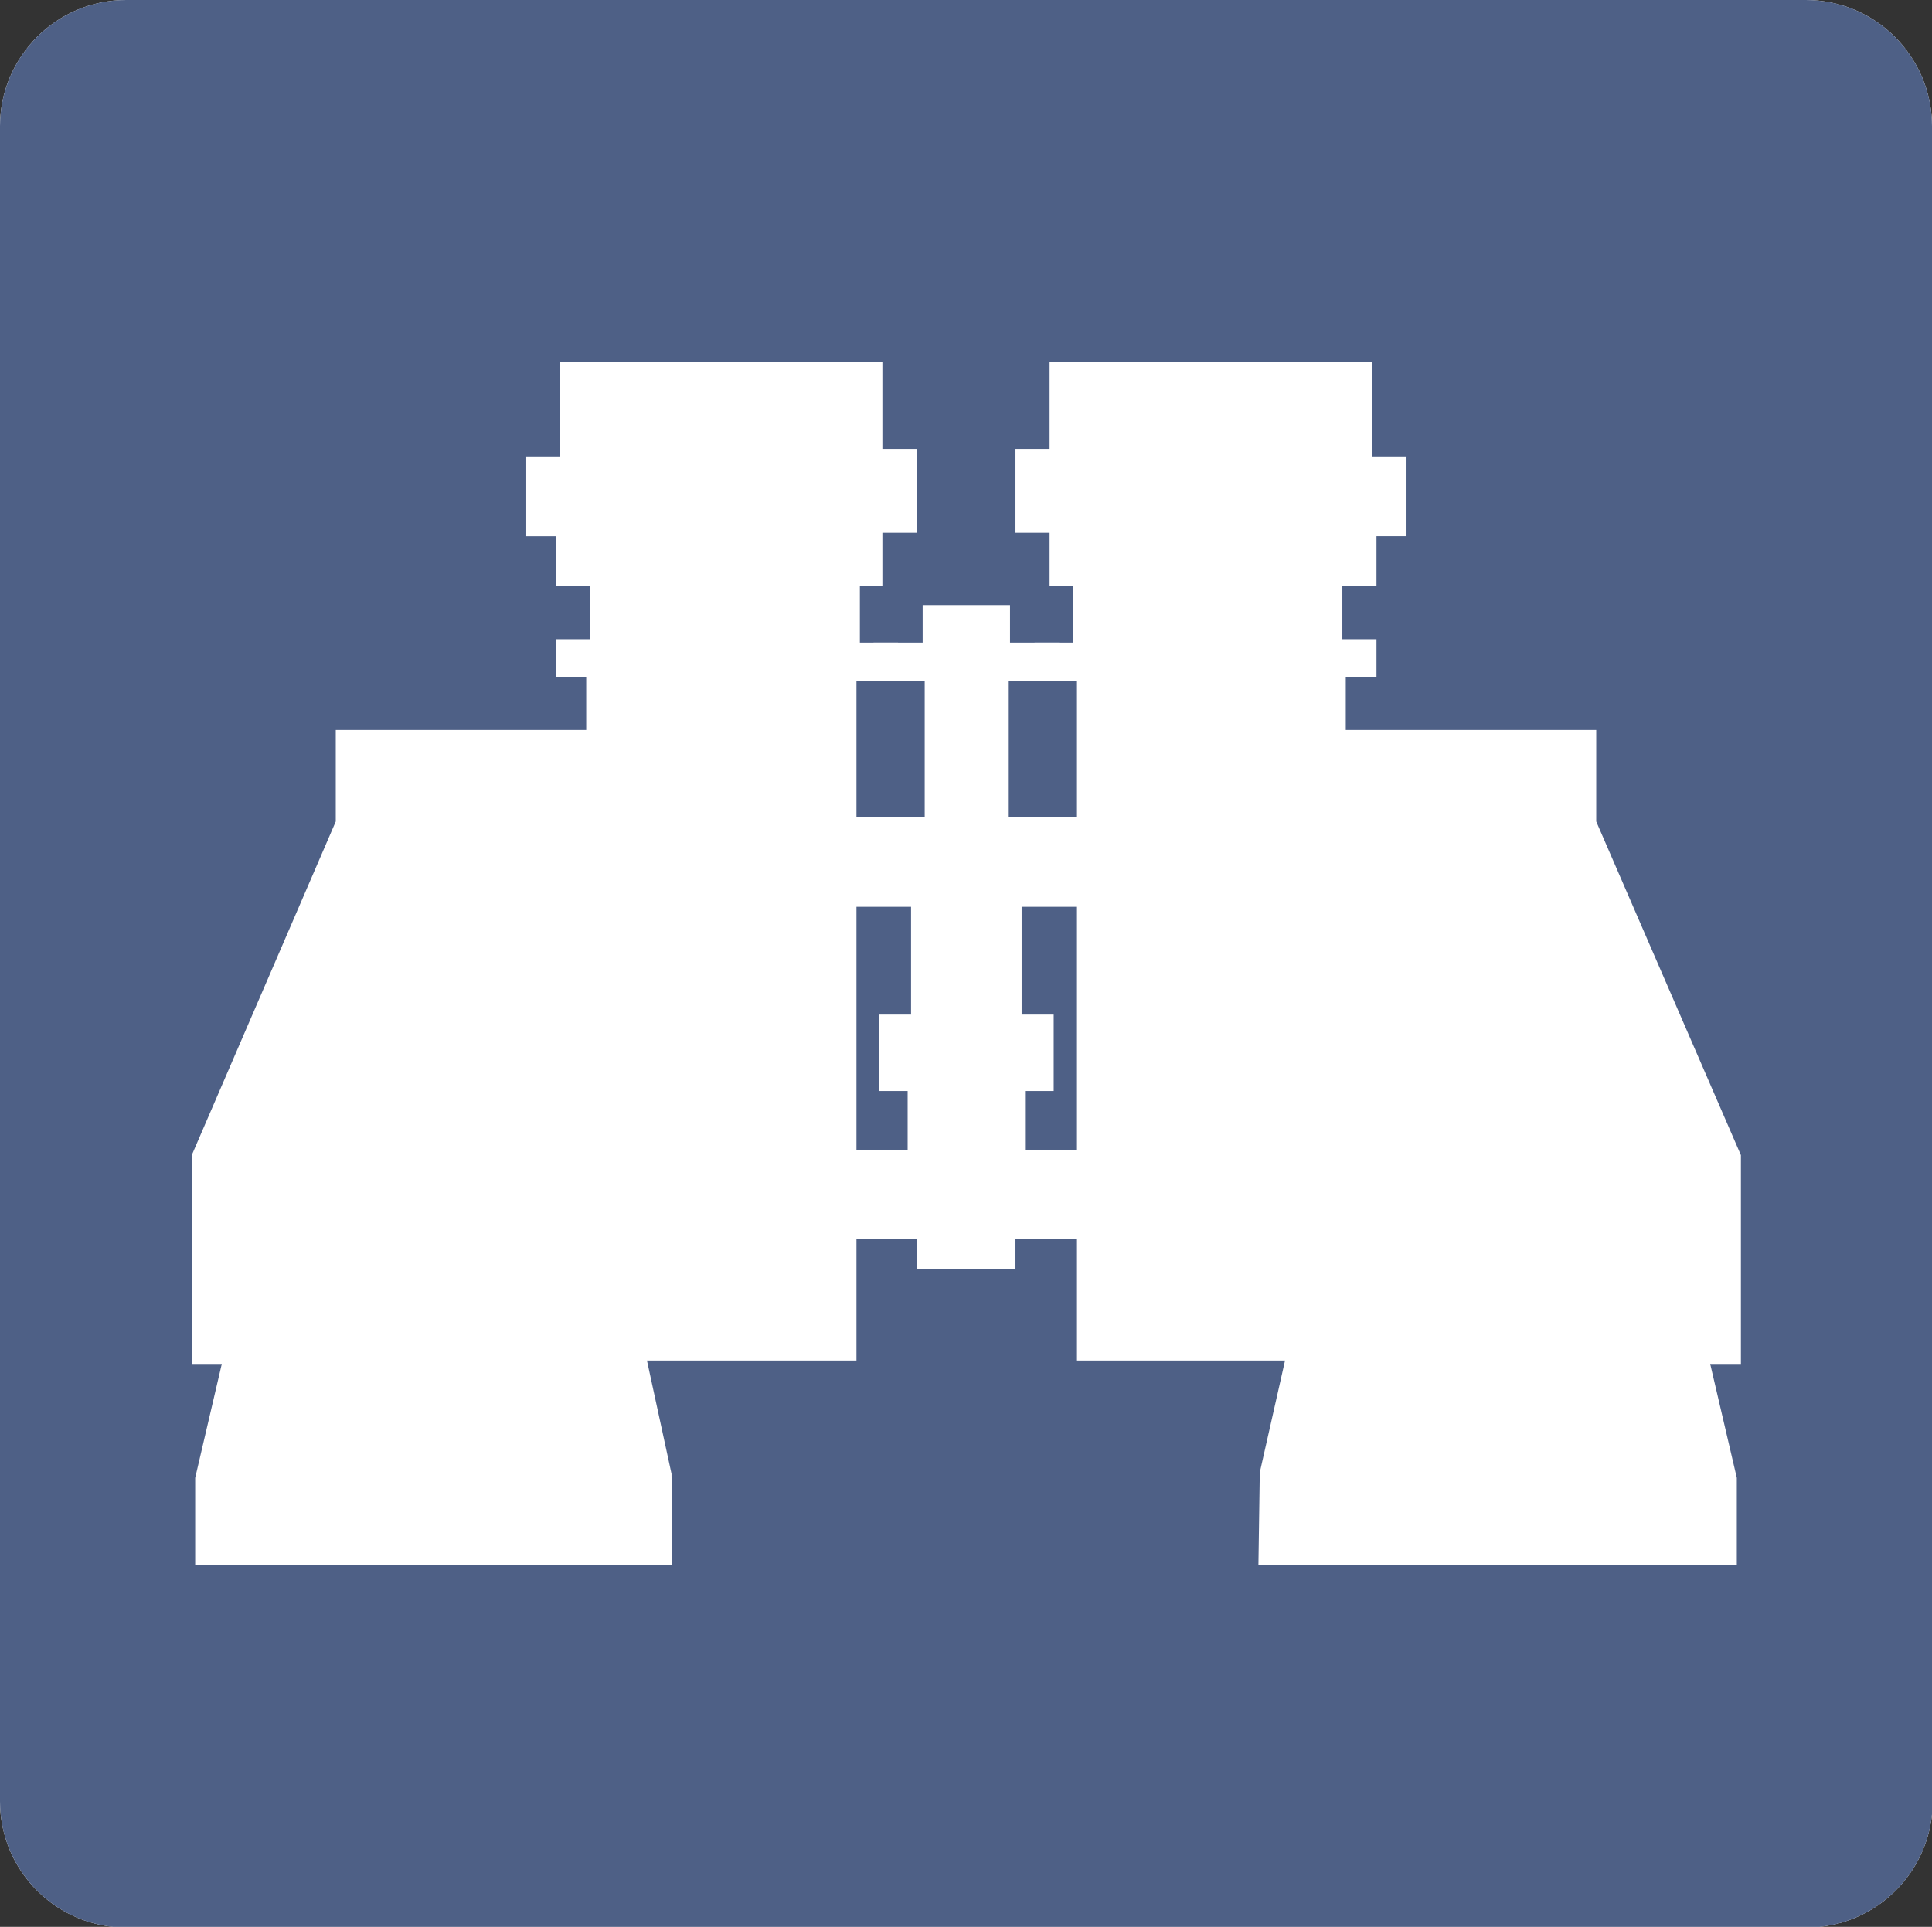 <svg enable-background="new 0 0 283.1 282.4" viewBox="0 0 283.1 282.4" xmlns="http://www.w3.org/2000/svg"><rect x="0" y="0" width="283.1" height="282.4" fill="#333333" stroke="none"/><path d="m283.1 18.5c0-10.2-8.3-18.5-18.5-18.5h-246.1c-10.2 0-18.5 8.3-18.5 18.5v245.5c0 10.2 8.3 18.5 18.5 18.5h246.2c10.2 0 18.5-8.3 18.5-18.5v-245.5z" fill="#fff"/><path d="m283.1 18.5c0-10.2-8.3-18.5-18.5-18.5h-246.1c-10.2 0-18.5 8.3-18.5 18.5v245.5c0 10.2 8.3 18.5 18.5 18.5h246.2c10.2 0 18.5-8.3 18.5-18.5v-245.5z" fill="#4e6086"/><g fill="#fff"><path d="m125.5 181.6v-81.8h5 1.1v-5.6h-5.6v-8.3h3.3v-7.8h5.1v-12.3h-5.1v-12.8h-47.3v13.9h-5v11.7h4.5v7.3h5v7.8h-5v5.5h4.4v7.8h-36.7v13.4l-21.1 48.9v30.6h4.4l-3.9 16.7v12.8h69.9l-.1-13.4-3.6-16.6h30.7z"/><path d="m142.1 88.7h5.9v5.5h7.2v5.6h-7.5v20h12v13.1h-10v15.8h4.7v11.2h-4.2v8.6h10v13.1h-9.2-2.2v4.4h-6.9-.6-6.9v-4.4h-2.3-9.2v-13.1h10.1v-8.6h-4.2v-11.2h4.7v-15.8h-10v-13.1h12v-20h-7.5v-5.6h7.2v-5.5h5.8z"/><path d="m157.7 181.6v17.8h30.6l-3.7 16.4-.2 13.6h70.1v-12.8l-3.9-16.7h4.5v-30.6l-21.2-48.9v-13.4h-36.7v-7.8h4.5v-5.5h-5v-7.8h5v-7.3h4.4v-11.7h-5v-13.9h-47.3v12.8h-5v12.3h5v7.8h3.4v8.3h-5.6v5.6h1.1 5z"/></g></svg>